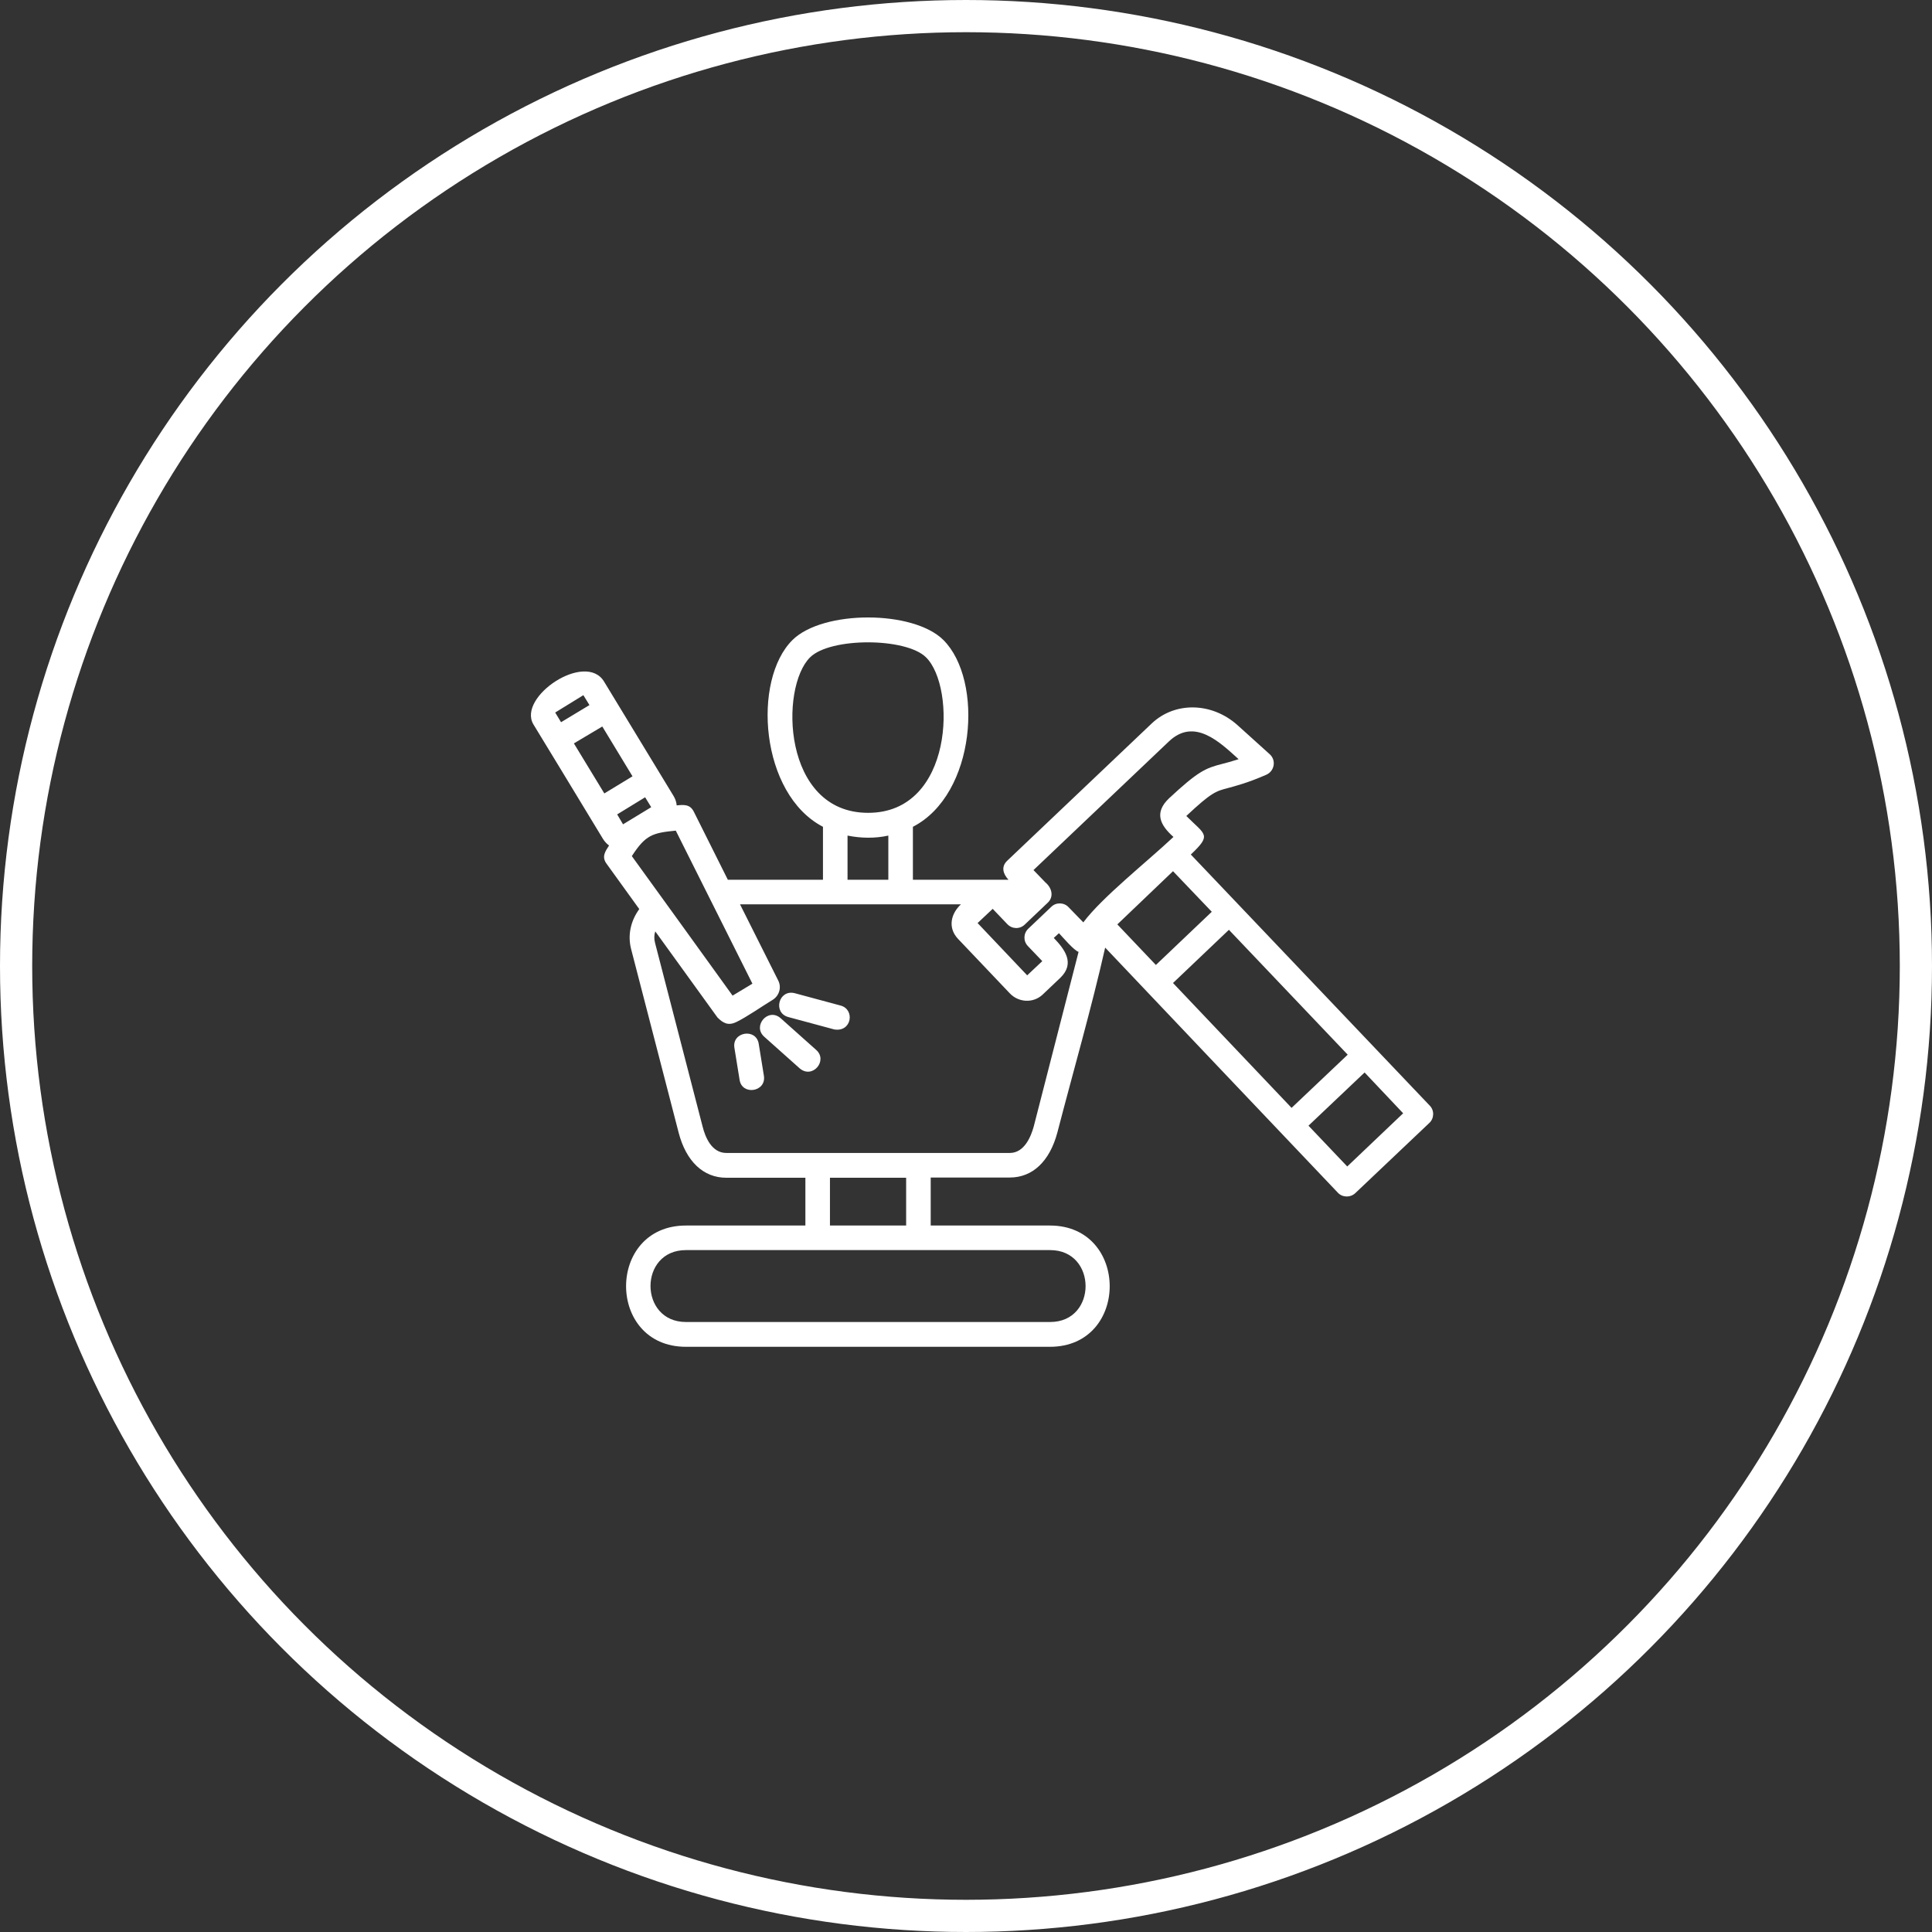 <svg width="60" height="60" viewBox="0 0 60 60" fill="none" xmlns="http://www.w3.org/2000/svg">
<rect x="0" y="0" width="60" height="60" fill="#333333" stroke="none"/>
<circle cx="30" cy="30" r="29.5" stroke="white"/>
<path fill-rule="evenodd" clip-rule="evenodd" d="M34.322 29.429C33.895 31.319 33.328 33.279 32.838 35.169C32.6 36.065 32.068 36.569 31.361 36.569H28.904V38.06H32.607C35.078 38.06 35.085 41.826 32.607 41.826H21.302C18.824 41.826 18.824 38.06 21.302 38.06H25.012V36.576H22.555C21.841 36.576 21.309 36.065 21.078 35.183L19.601 29.478C19.489 29.051 19.58 28.61 19.853 28.232L18.838 26.825C18.677 26.608 18.796 26.44 18.915 26.258C18.838 26.202 18.768 26.125 18.719 26.041C18.243 25.25 16.563 22.492 16.563 22.492C16.066 21.638 18.187 20.217 18.761 21.169L20.917 24.718C20.973 24.809 21.008 24.914 21.015 25.012C21.232 24.991 21.428 24.97 21.547 25.208L22.604 27.322H25.558V25.677C23.605 24.662 23.353 21.12 24.613 19.874C25.558 18.943 28.358 18.943 29.296 19.874C30.556 21.127 30.311 24.669 28.351 25.677V27.322H31.319C31.151 27.14 31.081 26.916 31.284 26.727L35.764 22.471C36.485 21.785 37.626 21.806 38.424 22.513L39.432 23.423C39.642 23.612 39.579 23.948 39.327 24.06C38.732 24.319 38.389 24.403 38.137 24.473C37.759 24.571 37.626 24.606 36.842 25.341C37.437 25.936 37.64 25.915 36.982 26.538C39.453 29.135 41.931 31.739 44.402 34.336C44.549 34.483 44.542 34.735 44.388 34.875L42.092 37.052C41.938 37.199 41.686 37.192 41.546 37.038C39.138 34.504 36.73 31.97 34.322 29.429ZM28.141 38.06V36.576H25.775V38.06H28.141ZM21.302 38.823C19.832 38.823 19.839 41.056 21.302 41.056H32.614C34.084 41.056 34.077 38.823 32.614 38.823H28.526H25.39H21.302ZM33.496 29.562C33.349 29.513 33.013 29.114 32.887 28.981L32.726 29.128C33.062 29.478 33.398 29.912 32.929 30.367L32.376 30.892C32.089 31.158 31.641 31.137 31.368 30.857L29.751 29.156C29.429 28.813 29.527 28.379 29.842 28.085C27.553 28.085 25.271 28.085 22.982 28.085L24.165 30.444C24.277 30.654 24.207 30.913 24.004 31.046C23.668 31.249 23.192 31.585 22.856 31.746C22.611 31.858 22.457 31.774 22.282 31.599L20.35 28.925C20.315 29.03 20.308 29.149 20.343 29.282L21.82 34.987C21.897 35.295 22.093 35.806 22.555 35.806H31.361C31.816 35.806 32.019 35.288 32.103 34.987L33.496 29.562ZM22.751 30.92L23.367 30.549L20.987 25.796C20.266 25.866 20.049 25.929 19.622 26.587C20.665 28.029 21.708 29.471 22.751 30.92ZM33.643 28.645C34.238 27.854 35.617 26.769 36.443 25.992C36.023 25.621 35.841 25.236 36.303 24.795C37.213 23.948 37.437 23.857 37.955 23.724C38.095 23.689 38.249 23.647 38.466 23.577C37.885 23.052 37.094 22.275 36.303 23.024L32.096 27.021L32.467 27.406C32.663 27.567 32.74 27.847 32.537 28.036L31.823 28.715C31.669 28.862 31.431 28.855 31.284 28.701L30.829 28.225L30.36 28.666L31.9 30.29L32.369 29.849L31.921 29.38C31.774 29.226 31.781 28.988 31.935 28.841L32.649 28.162C32.796 28.015 33.048 28.022 33.188 28.176L33.643 28.645ZM26.321 27.322H27.588V25.95C27.175 26.041 26.741 26.034 26.321 25.95V27.322ZM28.757 20.413C28.134 19.797 25.789 19.79 25.159 20.413C24.207 21.351 24.298 25.243 26.958 25.243C29.618 25.25 29.702 21.337 28.757 20.413ZM17.242 22.128L17.424 22.429L18.306 21.897L18.117 21.589L17.242 22.128ZM17.823 23.087L18.768 24.641L19.643 24.109L18.705 22.562L17.823 23.087ZM19.167 25.292L19.349 25.6L20.224 25.068L20.035 24.76L19.167 25.292ZM25.908 31.97L24.48 31.585C23.997 31.452 24.179 30.724 24.676 30.843L26.104 31.228C26.559 31.347 26.454 32.061 25.908 31.97ZM24.837 33.181L23.731 32.194C23.36 31.858 23.857 31.284 24.242 31.62L25.348 32.607C25.719 32.936 25.236 33.517 24.837 33.181ZM22.968 33.531L22.807 32.537C22.73 32.04 23.486 31.921 23.563 32.418L23.724 33.412C23.801 33.916 23.038 34.028 22.968 33.531ZM40.111 34.406L41.854 32.754L38.165 28.876L36.429 30.528L40.111 34.406ZM42.379 33.307L40.636 34.959L41.84 36.226L43.576 34.574L42.379 33.307ZM34.7 28.708L35.897 29.968L37.633 28.316L36.429 27.056L34.7 28.708Z" fill="white"/>
</svg>
